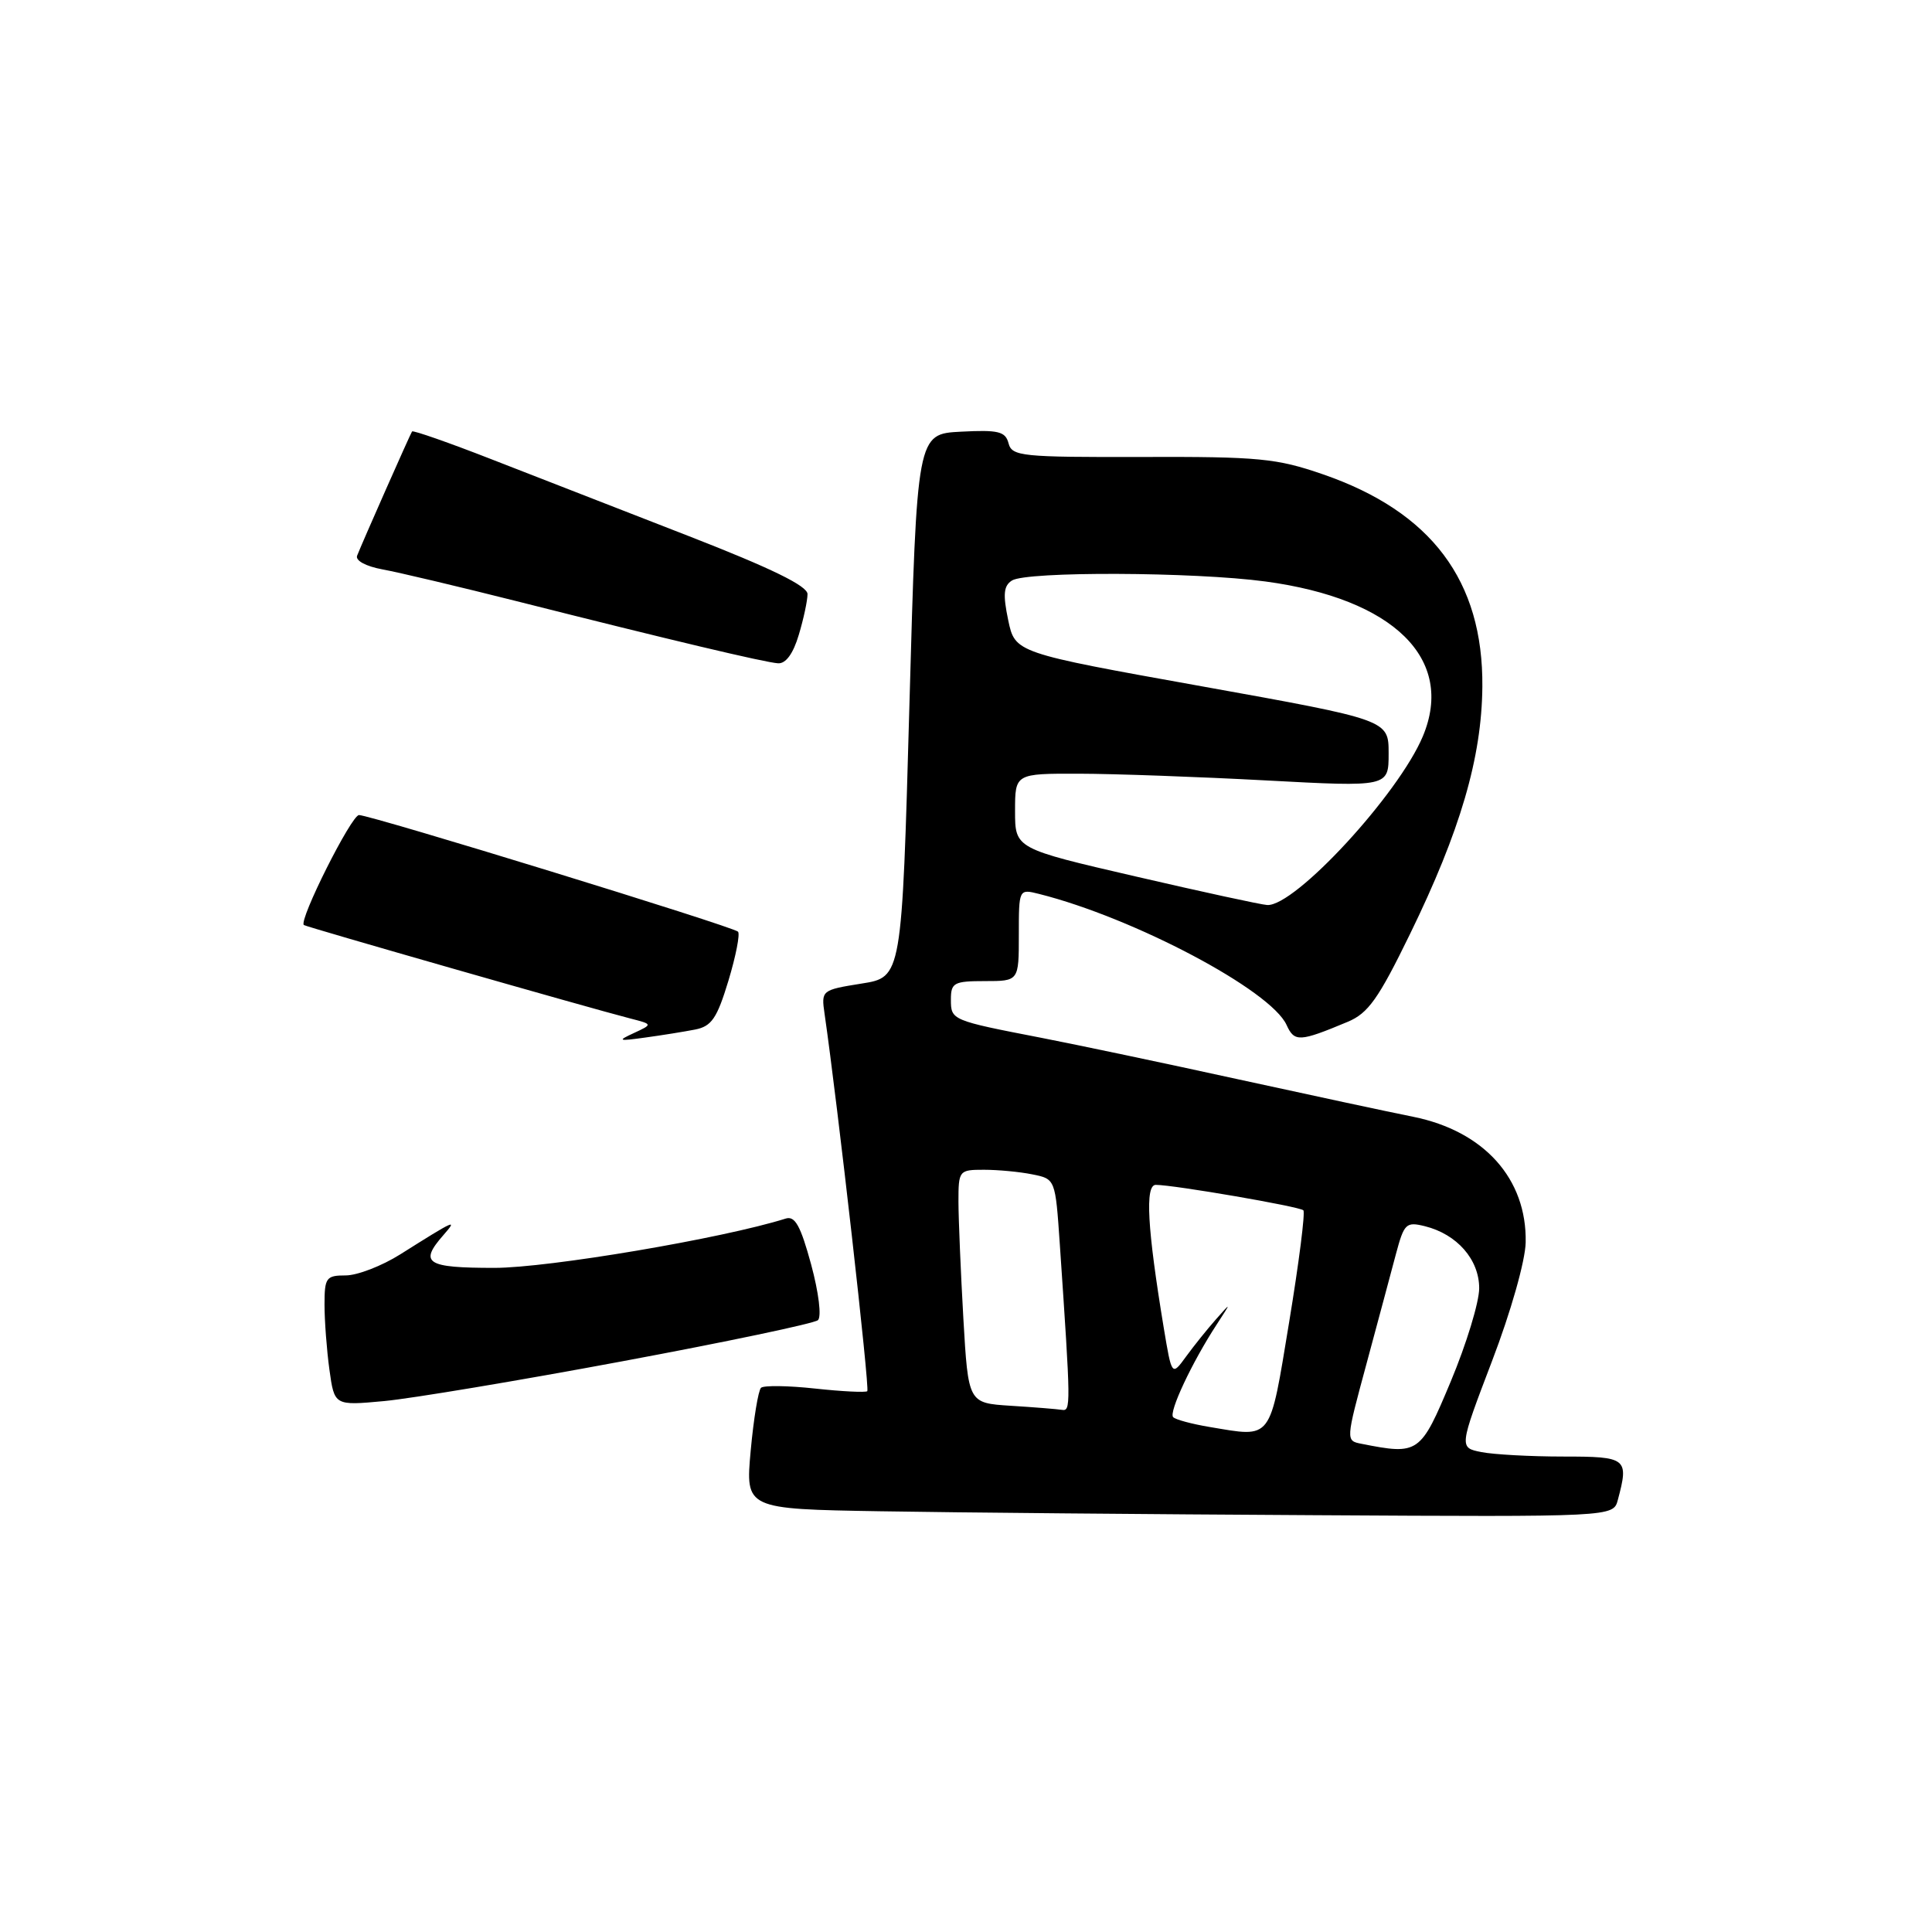 <?xml version="1.0" encoding="UTF-8" standalone="no"?>
<!DOCTYPE svg PUBLIC "-//W3C//DTD SVG 1.1//EN" "http://www.w3.org/Graphics/SVG/1.1/DTD/svg11.dtd" >
<svg xmlns="http://www.w3.org/2000/svg" xmlns:xlink="http://www.w3.org/1999/xlink" version="1.1" viewBox="0 0 256 256">
 <g >
 <path fill="currentColor"
d=" M 214.37 198.75 C 215.85 193.21 215.59 193.00 207.12 193.00 C 202.79 193.00 197.92 192.73 196.29 192.41 C 193.33 191.82 193.33 191.82 197.70 180.35 C 200.20 173.82 202.11 167.06 202.16 164.63 C 202.33 156.21 196.66 149.88 187.26 147.98 C 184.09 147.35 173.62 145.10 164.00 143.00 C 154.38 140.89 142.68 138.43 138.00 137.52 C 126.04 135.20 126.00 135.18 126.00 132.43 C 126.00 130.22 126.40 130.00 130.50 130.00 C 135.00 130.00 135.00 130.00 135.00 123.89 C 135.00 117.78 135.00 117.78 137.68 118.45 C 150.25 121.61 168.40 131.21 170.48 135.82 C 171.52 138.10 172.19 138.07 178.57 135.40 C 181.29 134.27 182.65 132.35 186.83 123.77 C 193.49 110.12 196.34 100.40 196.42 90.99 C 196.54 76.96 189.67 67.81 175.30 62.85 C 169.16 60.73 166.83 60.50 151.31 60.55 C 135.41 60.59 134.09 60.46 133.64 58.75 C 133.23 57.17 132.31 56.94 127.33 57.20 C 121.50 57.50 121.50 57.50 120.50 93.49 C 119.50 129.49 119.50 129.49 114.15 130.33 C 108.86 131.18 108.81 131.22 109.26 134.34 C 110.99 146.29 115.27 184.05 114.92 184.34 C 114.69 184.53 111.58 184.38 108.00 183.99 C 104.42 183.60 101.20 183.56 100.84 183.89 C 100.48 184.23 99.86 187.98 99.47 192.23 C 98.77 199.95 98.77 199.95 116.63 200.25 C 126.46 200.42 152.34 200.65 174.13 200.77 C 213.77 201.00 213.77 201.00 214.37 198.75 Z  M 82.50 180.37 C 96.25 177.81 107.90 175.36 108.38 174.93 C 108.88 174.48 108.49 171.29 107.48 167.55 C 106.08 162.41 105.34 161.07 104.10 161.47 C 95.75 164.10 72.69 168.00 65.51 168.00 C 56.48 168.00 55.50 167.37 58.75 163.66 C 60.68 161.45 60.37 161.59 53.05 166.20 C 50.61 167.74 47.35 169.00 45.80 169.00 C 43.22 169.00 43.00 169.30 43.00 172.86 C 43.00 174.98 43.29 178.87 43.65 181.49 C 44.31 186.26 44.31 186.26 50.90 185.65 C 54.53 185.31 68.75 182.94 82.50 180.37 Z  M 92.11 136.42 C 94.29 135.99 95.01 134.93 96.52 129.95 C 97.51 126.67 98.08 123.75 97.79 123.45 C 97.09 122.76 49.12 108.00 47.57 108.00 C 46.56 108.00 39.57 121.93 40.26 122.57 C 40.50 122.80 78.05 133.55 83.50 134.95 C 86.50 135.72 86.50 135.72 84.00 136.88 C 81.75 137.92 81.90 137.98 85.50 137.48 C 87.70 137.18 90.67 136.70 92.11 136.42 Z  M 105.84 84.13 C 106.48 82.01 107.00 79.57 107.00 78.72 C 107.00 77.64 102.19 75.29 91.25 71.03 C 82.59 67.65 70.85 63.08 65.16 60.87 C 59.48 58.65 54.72 56.99 54.60 57.17 C 54.35 57.53 48.03 71.82 47.32 73.63 C 47.07 74.28 48.47 75.04 50.69 75.45 C 52.79 75.83 60.80 77.73 68.50 79.67 C 88.88 84.82 101.28 87.76 103.09 87.89 C 104.12 87.96 105.10 86.62 105.84 84.13 Z  M 180.40 191.31 C 178.31 190.90 178.31 190.90 181.07 180.70 C 182.58 175.09 184.34 168.55 184.97 166.16 C 186.05 162.12 186.31 161.86 188.81 162.48 C 193.06 163.54 196.00 166.89 196.00 170.70 C 196.00 172.54 194.31 178.08 192.25 183.01 C 188.22 192.65 187.99 192.81 180.40 191.31 Z  M 160.27 189.08 C 157.94 188.69 155.77 188.11 155.45 187.78 C 154.83 187.16 157.94 180.52 161.22 175.50 C 163.17 172.50 163.17 172.50 161.11 174.83 C 159.98 176.11 158.20 178.32 157.16 179.75 C 155.27 182.35 155.27 182.35 154.20 175.93 C 152.02 162.73 151.70 157.00 153.15 157.00 C 155.58 157.01 172.20 159.87 172.70 160.37 C 172.97 160.63 172.12 167.30 170.82 175.18 C 168.19 191.10 168.66 190.48 160.27 189.08 Z  M 133.90 186.27 C 128.30 185.91 128.30 185.91 127.65 174.70 C 127.30 168.54 127.01 161.59 127.00 159.25 C 127.00 155.09 127.07 155.00 130.38 155.00 C 132.23 155.00 135.12 155.27 136.79 155.61 C 139.84 156.22 139.84 156.22 140.43 164.86 C 141.90 186.51 141.91 187.00 140.69 186.81 C 140.04 186.71 136.98 186.46 133.90 186.27 Z  M 150.50 116.14 C 134.50 112.44 134.50 112.44 134.50 107.47 C 134.50 102.50 134.50 102.50 143.00 102.52 C 147.68 102.53 158.81 102.93 167.75 103.41 C 184.00 104.28 184.00 104.28 184.00 99.83 C 184.00 95.39 184.00 95.39 159.25 90.94 C 134.50 86.50 134.50 86.50 133.59 82.16 C 132.88 78.76 132.98 77.62 134.09 76.92 C 136.04 75.69 158.17 75.77 167.68 77.05 C 184.69 79.34 192.82 87.32 188.54 97.55 C 185.34 105.22 171.59 120.13 167.91 119.92 C 167.13 119.88 159.30 118.18 150.50 116.14 Z "/>
</g>
</svg>